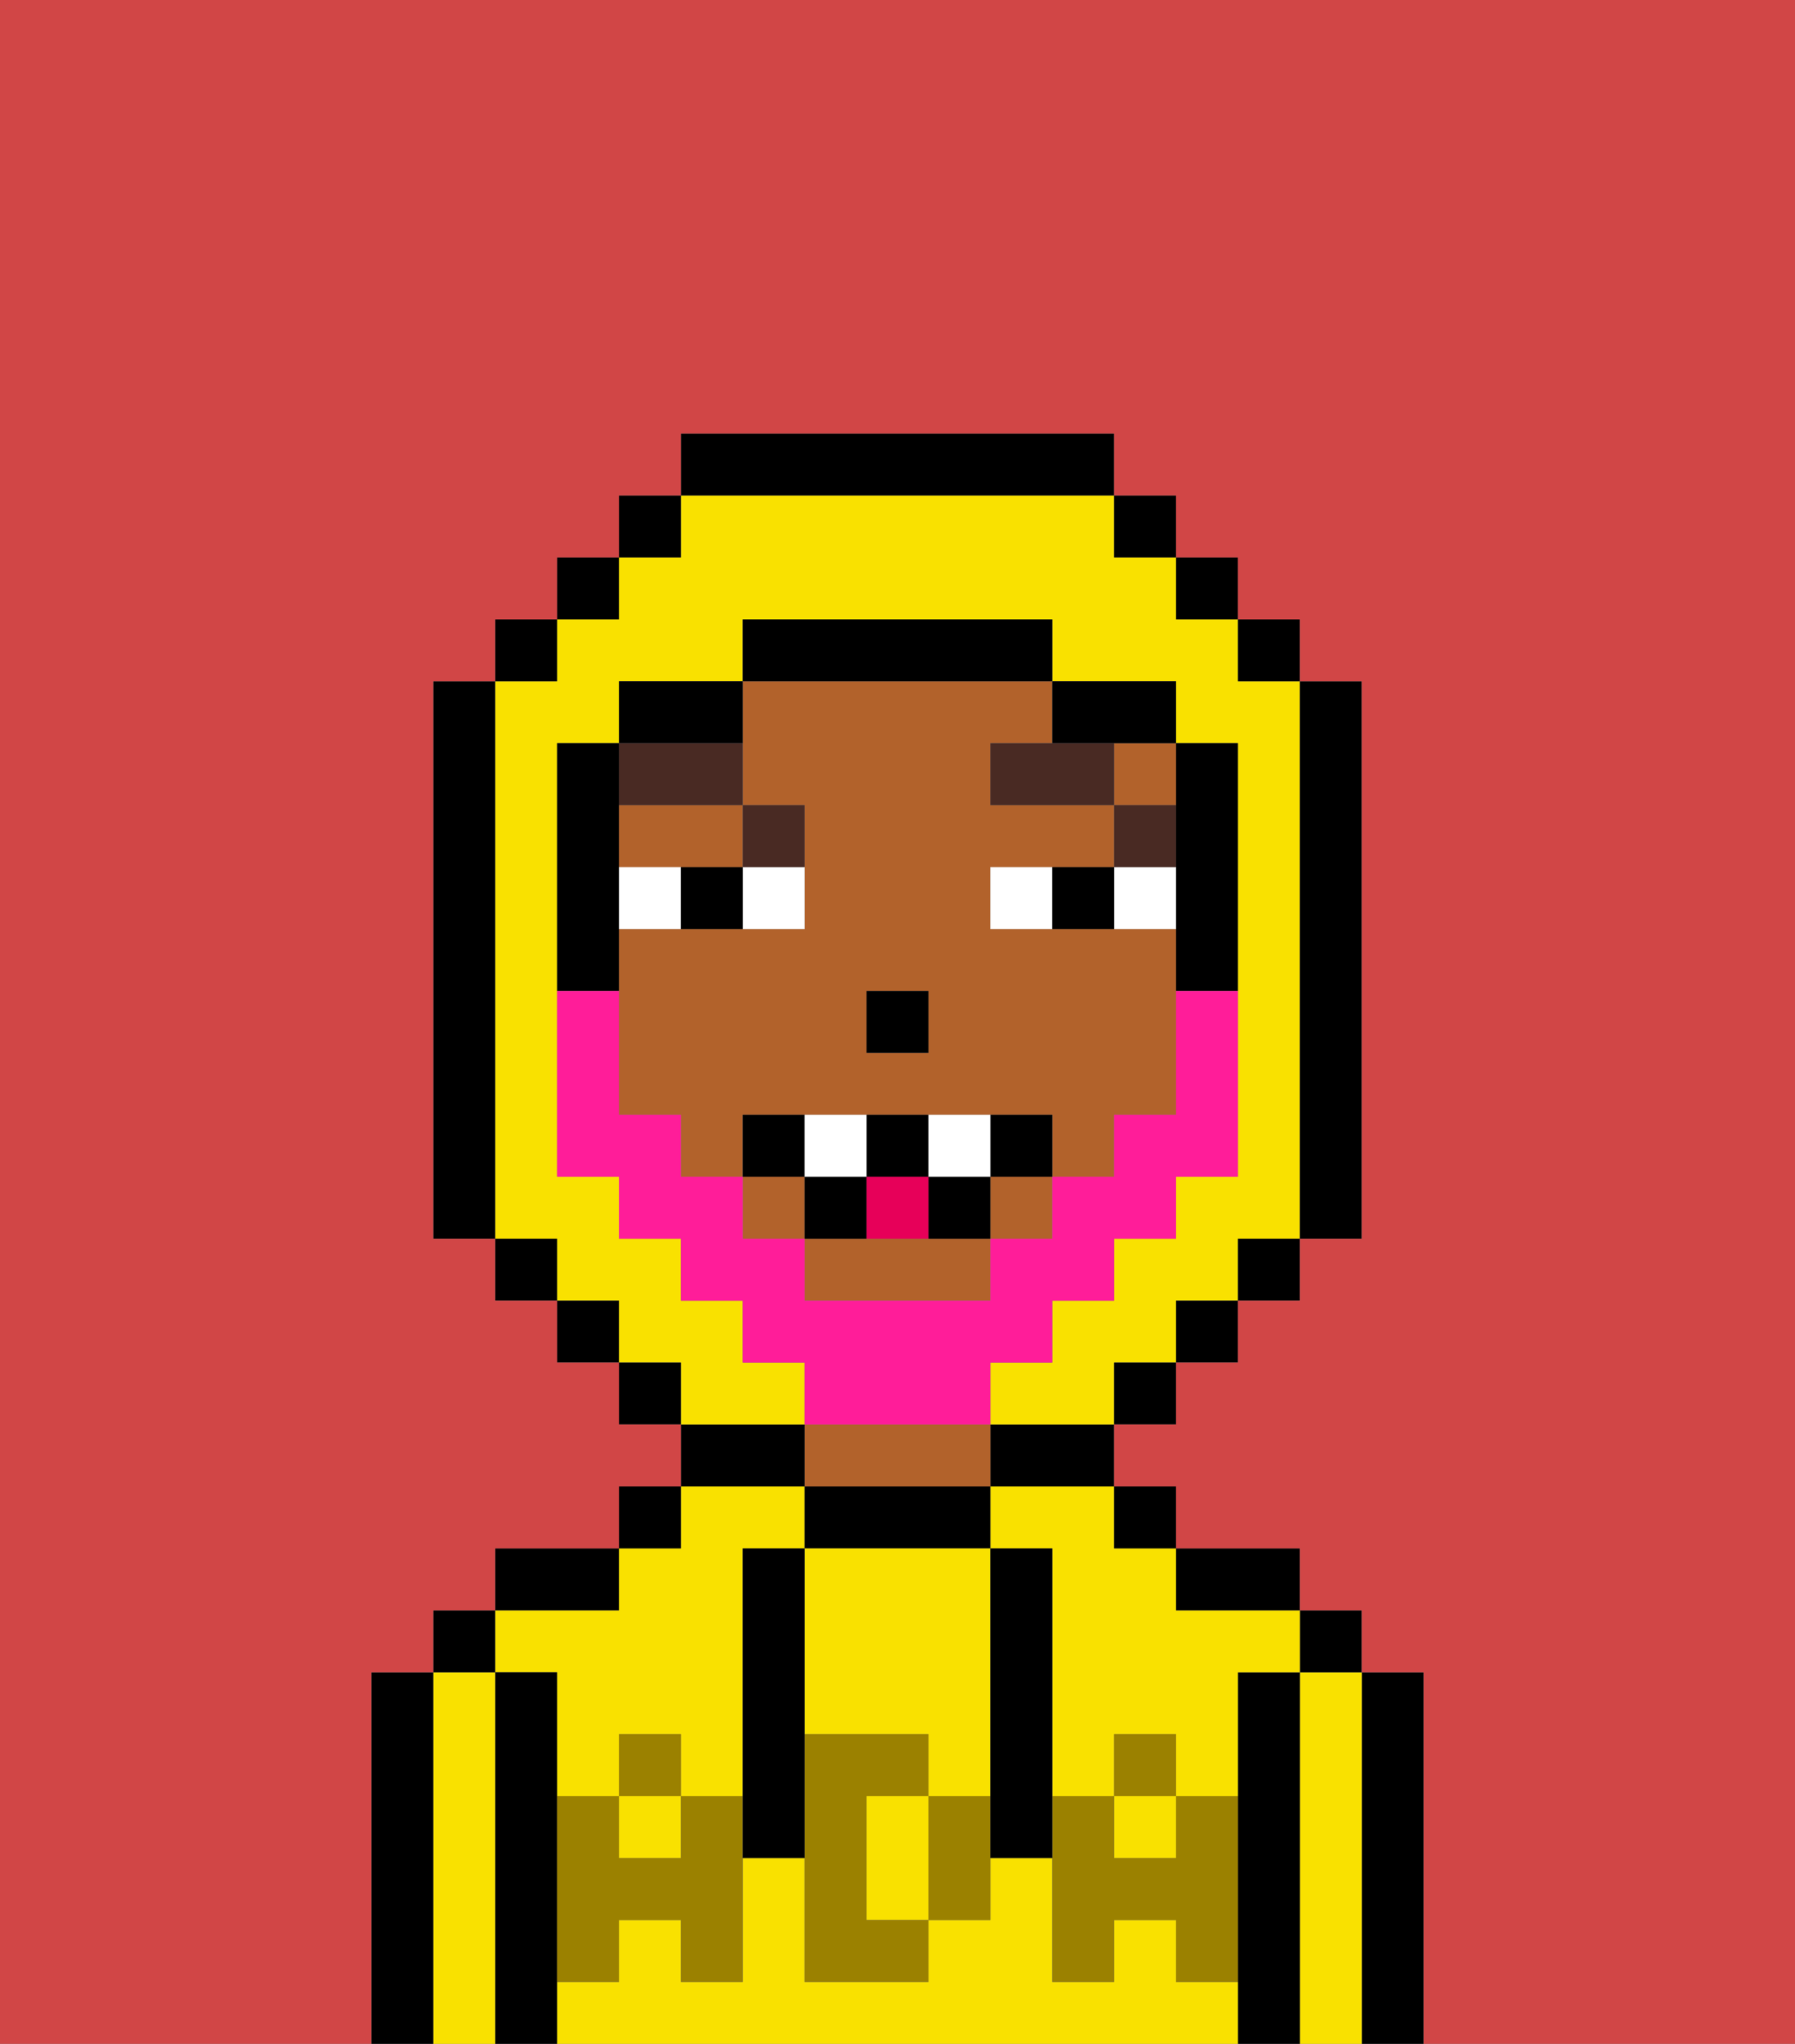 <svg xmlns="http://www.w3.org/2000/svg" viewBox="0 0 29 33"><rect x="0" y="0" width="29" height="33" fill="#808080" stroke="none"/><defs><style>polygon,rect,path{shape-rendering:crispedges;}.ta58-1{fill:#000000;}.ta58-2{fill:#f9e100;}.ta58-3{fill:#b2622b;}.ta58-4{fill:#9b8100;}.ta58-5{fill:#ffffff;}.ta58-6{fill:#492a23;}.ta58-7{fill:#d14646;}.ta58-8{fill:#ff1d99;}.ta58-9{fill:#e70059;}</style></defs><path class="ta58-1" d="M23,27H22v6h1V27Z"/><path class="ta58-2" d="M22,27H21v6h1V27Z"/><rect class="ta58-1" x="21" y="26" width="1" height="1"/><path class="ta58-1" d="M21,27H20v6h1V27Z"/><path class="ta58-2" d="M9,27v2h1V28h1v1h1V25h1V24H11v1H10v1H8v1Z"/><path class="ta58-2" d="M19,32V31H18v1H17V30H16v1H15v1H13V30H12v2H11V31H10v1H9v1H20V32Z"/><rect class="ta58-2" x="18" y="29" width="1" height="1"/><path class="ta58-2" d="M16,25h1v4h1V28h1v1h1V27h1V26H19V25H18V24H16Z"/><rect class="ta58-2" x="10" y="29" width="1" height="1"/><path class="ta58-1" d="M20,26h1V25H19v1Z"/><rect class="ta58-1" x="18" y="24" width="1" height="1"/><path class="ta58-1" d="M16,24h2V23H16Z"/><path class="ta58-1" d="M16,25V24H13v1h3Z"/><path class="ta58-3" d="M16,24V23H13v1h3Z"/><path class="ta58-1" d="M13,23H11v1h2Z"/><rect class="ta58-1" x="10" y="24" width="1" height="1"/><path class="ta58-1" d="M10,25H8v1h2Z"/><path class="ta58-1" d="M9,31V27H8v6H9V31Z"/><path class="ta58-2" d="M8,27H7v6H8V27Z"/><rect class="ta58-1" x="7" y="26" width="1" height="1"/><path class="ta58-1" d="M7,27H6v6H7V27Z"/><path class="ta58-2" d="M14,29v2h1V29Z"/><path class="ta58-2" d="M13,28h2v1h1V25H13v3Z"/><path class="ta58-4" d="M19,30H18V29H17v3h1V31h1v1h1V29H19Z"/><rect class="ta58-4" x="18" y="28" width="1" height="1"/><path class="ta58-4" d="M15,29v2h1V29Z"/><path class="ta58-4" d="M14,30V29h1V28H13v4h2V31H14Z"/><path class="ta58-4" d="M11,29v1H10V29H9v3h1V31h1v1h1V29Z"/><rect class="ta58-4" x="10" y="28" width="1" height="1"/><path class="ta58-1" d="M13,27V25H12v5h1V27Z"/><path class="ta58-1" d="M17,28V25H16v5h1V28Z"/><path class="ta58-3" d="M12,13h1v2H10v3h1v1h1V18h5v1h1V18h1V15H16V14h2V13H16V12h1V11H12v2Zm2,3h1v1H14Z"/><rect class="ta58-3" x="18" y="12" width="1" height="1"/><rect class="ta58-3" x="16" y="19" width="1" height="1"/><path class="ta58-3" d="M12,14V13H10v1h2Z"/><rect class="ta58-3" x="12" y="19" width="1" height="1"/><path class="ta58-3" d="M14,20H13v1h3V20H14Z"/><rect class="ta58-1" x="14" y="16" width="1" height="1"/><path class="ta58-5" d="M12,15h1V14H12Z"/><path class="ta58-5" d="M11,14H10v1h1Z"/><path class="ta58-5" d="M18,14v1h1V14Z"/><path class="ta58-5" d="M16,14v1h1V14Z"/><path class="ta58-1" d="M11,14v1h1V14Z"/><path class="ta58-1" d="M17,14v1h1V14Z"/><rect class="ta58-6" x="18" y="13" width="1" height="1"/><polygon class="ta58-6" points="17 12 16 12 16 13 18 13 18 12 17 12"/><path class="ta58-6" d="M13,14V13H12v1Z"/><path class="ta58-6" d="M12,13V12H10v1Z"/><path class="ta58-2" d="M13,22H12V21H11V20H10V19H9V12h1V11h2V10h5v1h2v1h1v7H19v1H18v1H17v1H16v1h2V22h1V21h1V20h1V11H20V10H19V9H18V8H11V9H10v1H9v1H8v9H9v1h1v1h1v1h2Z"/><rect class="ta58-1" x="10" y="8" width="1" height="1"/><rect class="ta58-1" x="9" y="9" width="1" height="1"/><rect class="ta58-1" x="8" y="10" width="1" height="1"/><path class="ta58-1" d="M8,11H7v9H8V11Z"/><rect class="ta58-1" x="8" y="20" width="1" height="1"/><rect class="ta58-1" x="9" y="21" width="1" height="1"/><rect class="ta58-1" x="10" y="22" width="1" height="1"/><rect class="ta58-1" x="18" y="22" width="1" height="1"/><rect class="ta58-1" x="19" y="21" width="1" height="1"/><rect class="ta58-1" x="20" y="20" width="1" height="1"/><path class="ta58-1" d="M21,20h1V11H21v9Z"/><rect class="ta58-1" x="20" y="10" width="1" height="1"/><rect class="ta58-1" x="19" y="9" width="1" height="1"/><rect class="ta58-1" x="18" y="8" width="1" height="1"/><path class="ta58-1" d="M18,8V7H11V8h7Z"/><path class="ta58-1" d="M12,11H10v1h2Z"/><path class="ta58-1" d="M10,15V12H9v4h1Z"/><path class="ta58-1" d="M19,14v2h1V12H19v2Z"/><path class="ta58-1" d="M18,12h1V11H17v1Z"/><path class="ta58-1" d="M17,11V10H12v1h5Z"/><path class="ta58-7" d="M0,7V33H6V27H7V26H8V25h2V24h1V23H10V22H9V21H8V20H7V11H8V10H9V9h1V8h1V7h7V8h1V9h1v1h1v1h1v9H21v1H20v1H19v1H18v1h1v1h2v1h1v1h1v6h6V0H0Z"/><path class="ta58-8" d="M16,23V22h1V21h1V20h1V19h1V16H19v2H18v1H17v1H16v1H13V20H12V19H11V18H10V16H9v3h1v1h1v1h1v1h1v1h3Z"/><path class="ta58-1" d="M13,18H12v1h1Z"/><path class="ta58-1" d="M16,18v1h1V18Z"/><path class="ta58-1" d="M15,19v1h1V19Z"/><path class="ta58-1" d="M15,19V18H14v1Z"/><rect class="ta58-1" x="13" y="19" width="1" height="1"/><path class="ta58-5" d="M14,19V18H13v1Z"/><path class="ta58-5" d="M16,19V18H15v1Z"/><path class="ta58-9" d="M14,20h1V19H14Z"/></svg>